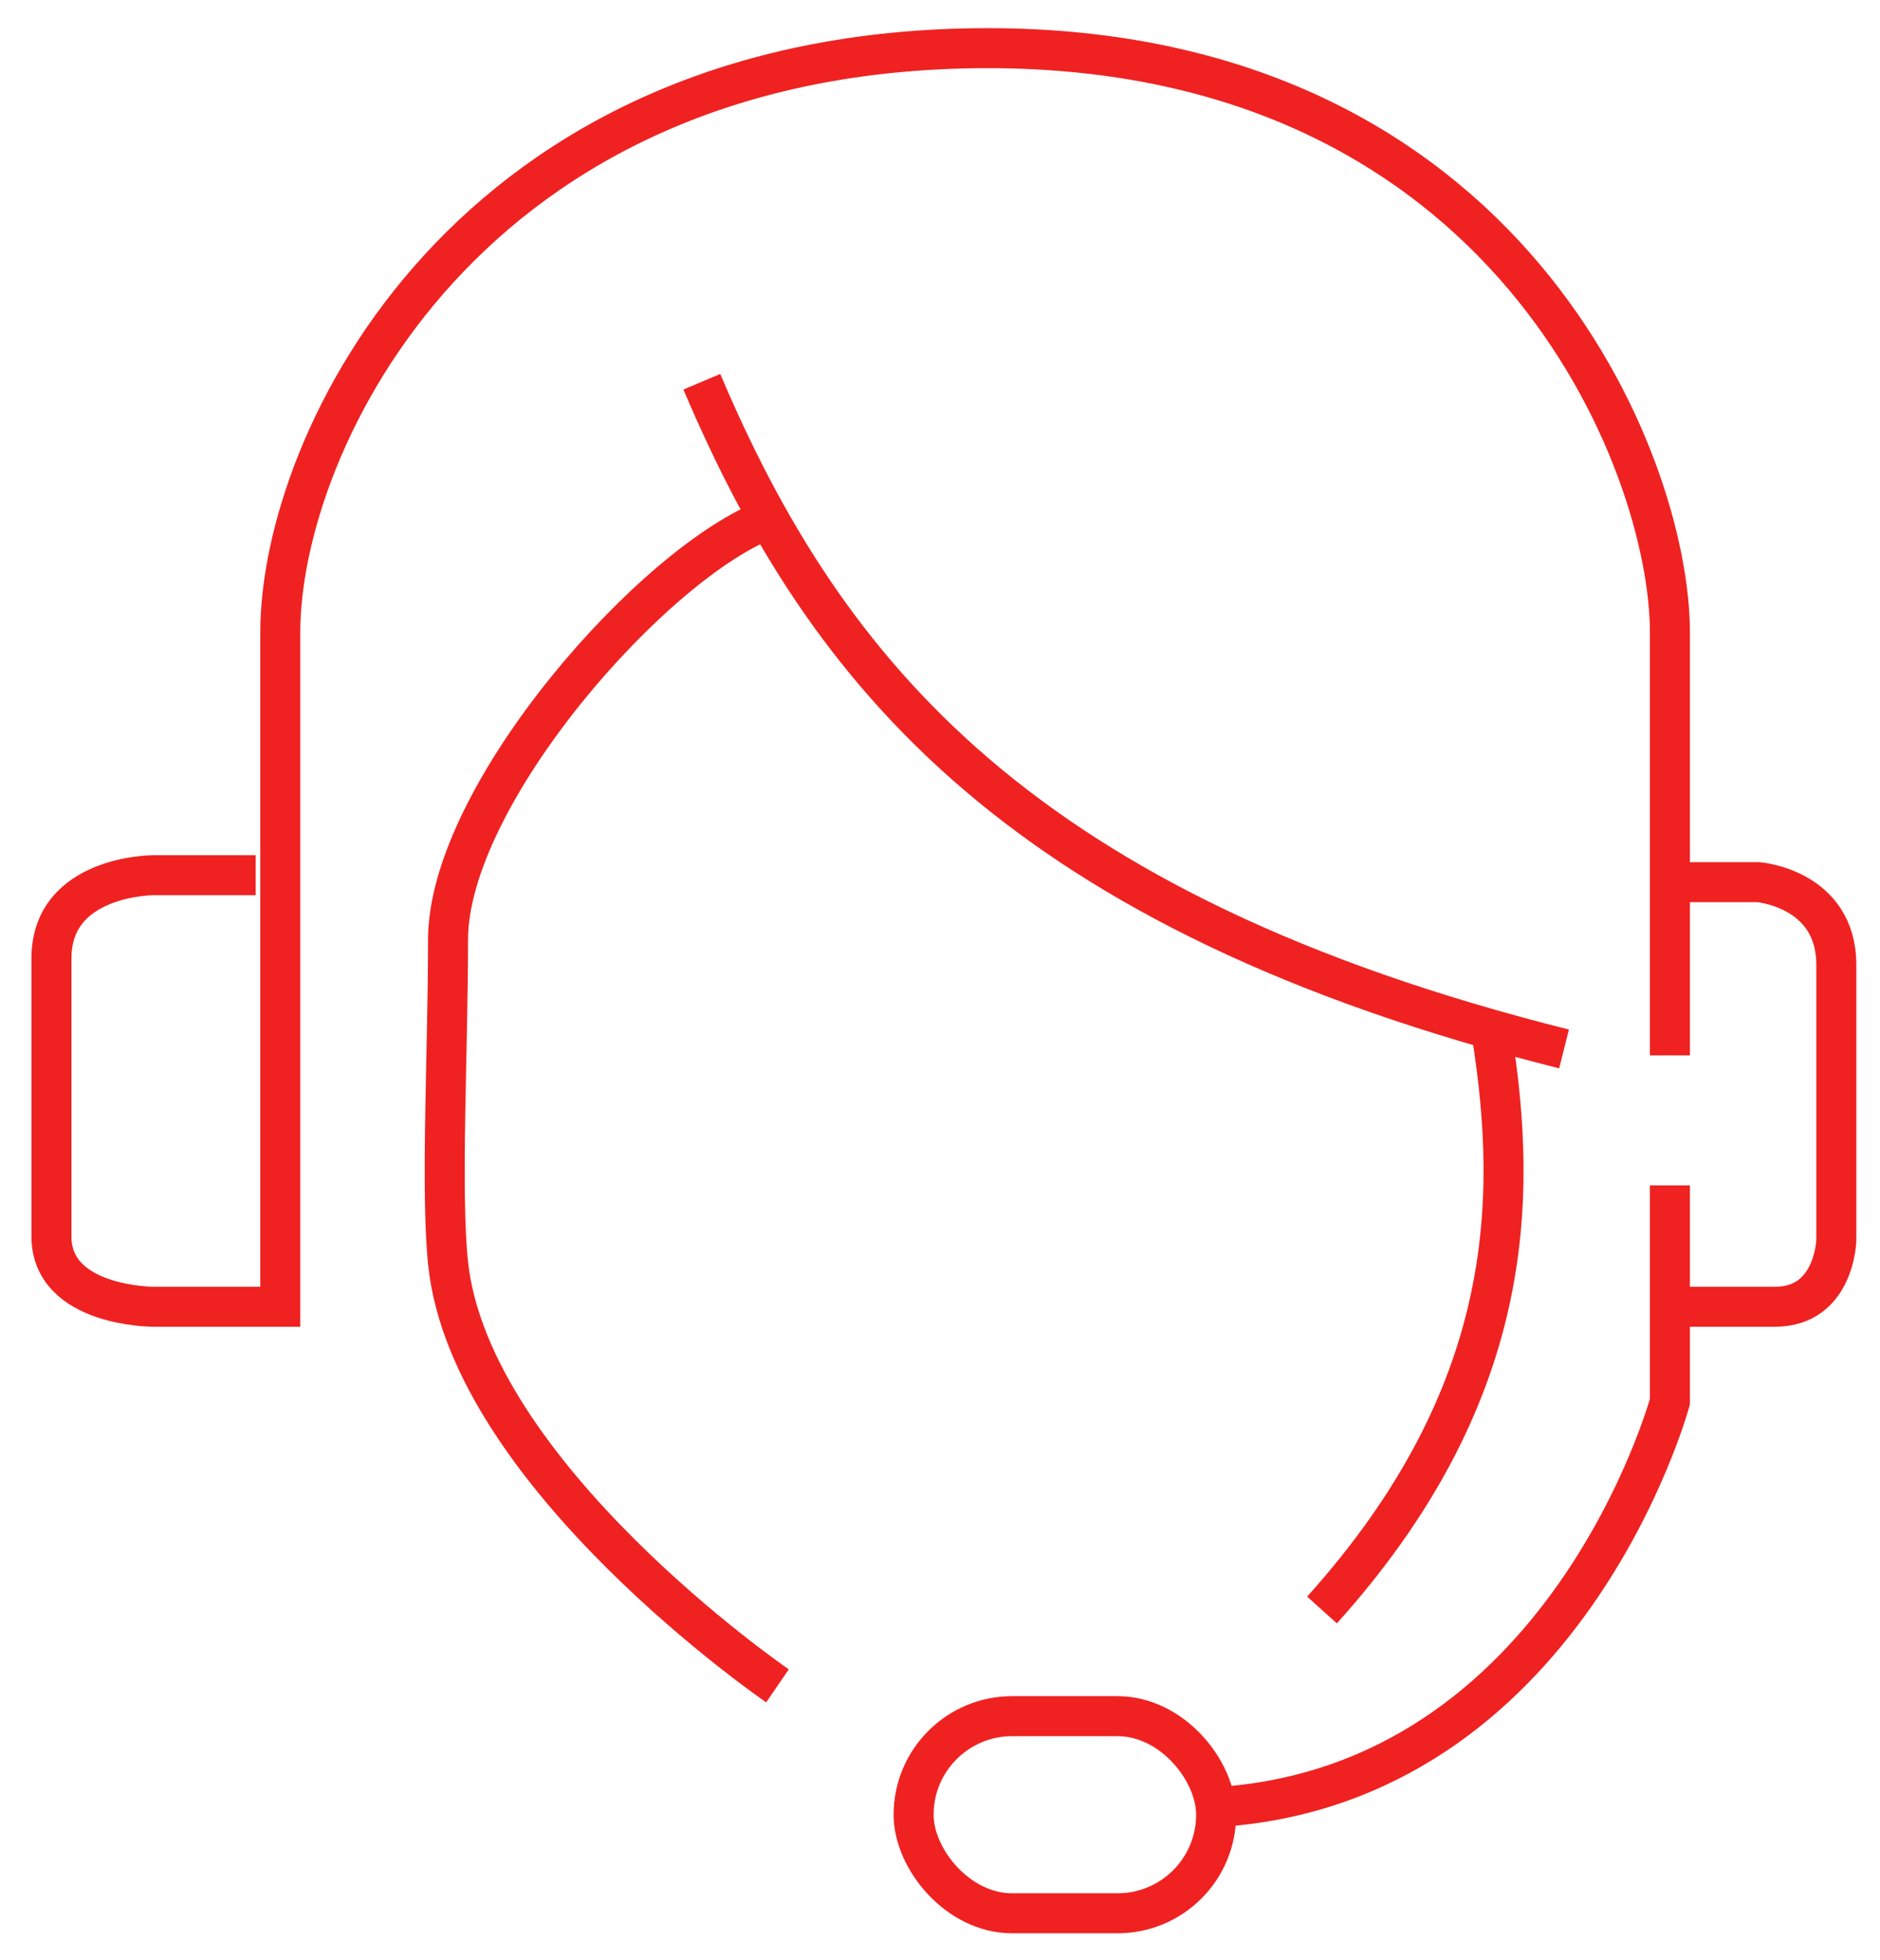 <svg width="47" height="49" viewBox="0 0 47 49" fill="none" xmlns="http://www.w3.org/2000/svg">
<path d="M19.437 42.14C19.437 42.14 11.75 36.876 11.201 31.566C11.014 29.758 11.201 26.268 11.201 23.491C11.201 19.86 16.386 13.999 19.251 12.954" stroke="#EF2221"/>
<path d="M17.546 9.542C20.649 16.859 25.546 22.815 39.101 26.22" stroke="#EF2221"/>
<path d="M37.291 25.841C37.957 30.006 37.875 34.881 33.05 40.244" stroke="#EF2221"/>
<path d="M41.748 26.381C41.748 26.381 41.748 20.344 41.748 15.806C41.748 11.575 37.71 1.204 24.696 1.204C11.683 1.204 7.007 11.038 7.007 15.806C7.007 23.956 7.007 32.664 7.007 32.664H3.829C3.829 32.664 1.286 32.664 1.286 30.905C1.286 27.829 1.286 27.253 1.286 23.956C1.286 21.877 3.829 21.877 3.829 21.877H6.391" stroke="#EF2221"/>
<path d="M41.748 22.051H43.958C43.958 22.051 45.908 22.207 45.908 24.119C45.908 26.03 45.908 31.002 45.908 31.002C45.908 31.002 45.867 32.664 44.374 32.664C42.882 32.664 41.748 32.664 41.748 32.664" stroke="#EF2221"/>
<path d="M41.748 29.631V35.035C41.748 35.035 39.144 44.638 30.404 45.172" stroke="#EF2221"/>
<rect x="22.84" y="42.898" width="7.563" height="4.927" rx="2.464" stroke="#EF2221"/>
</svg>
